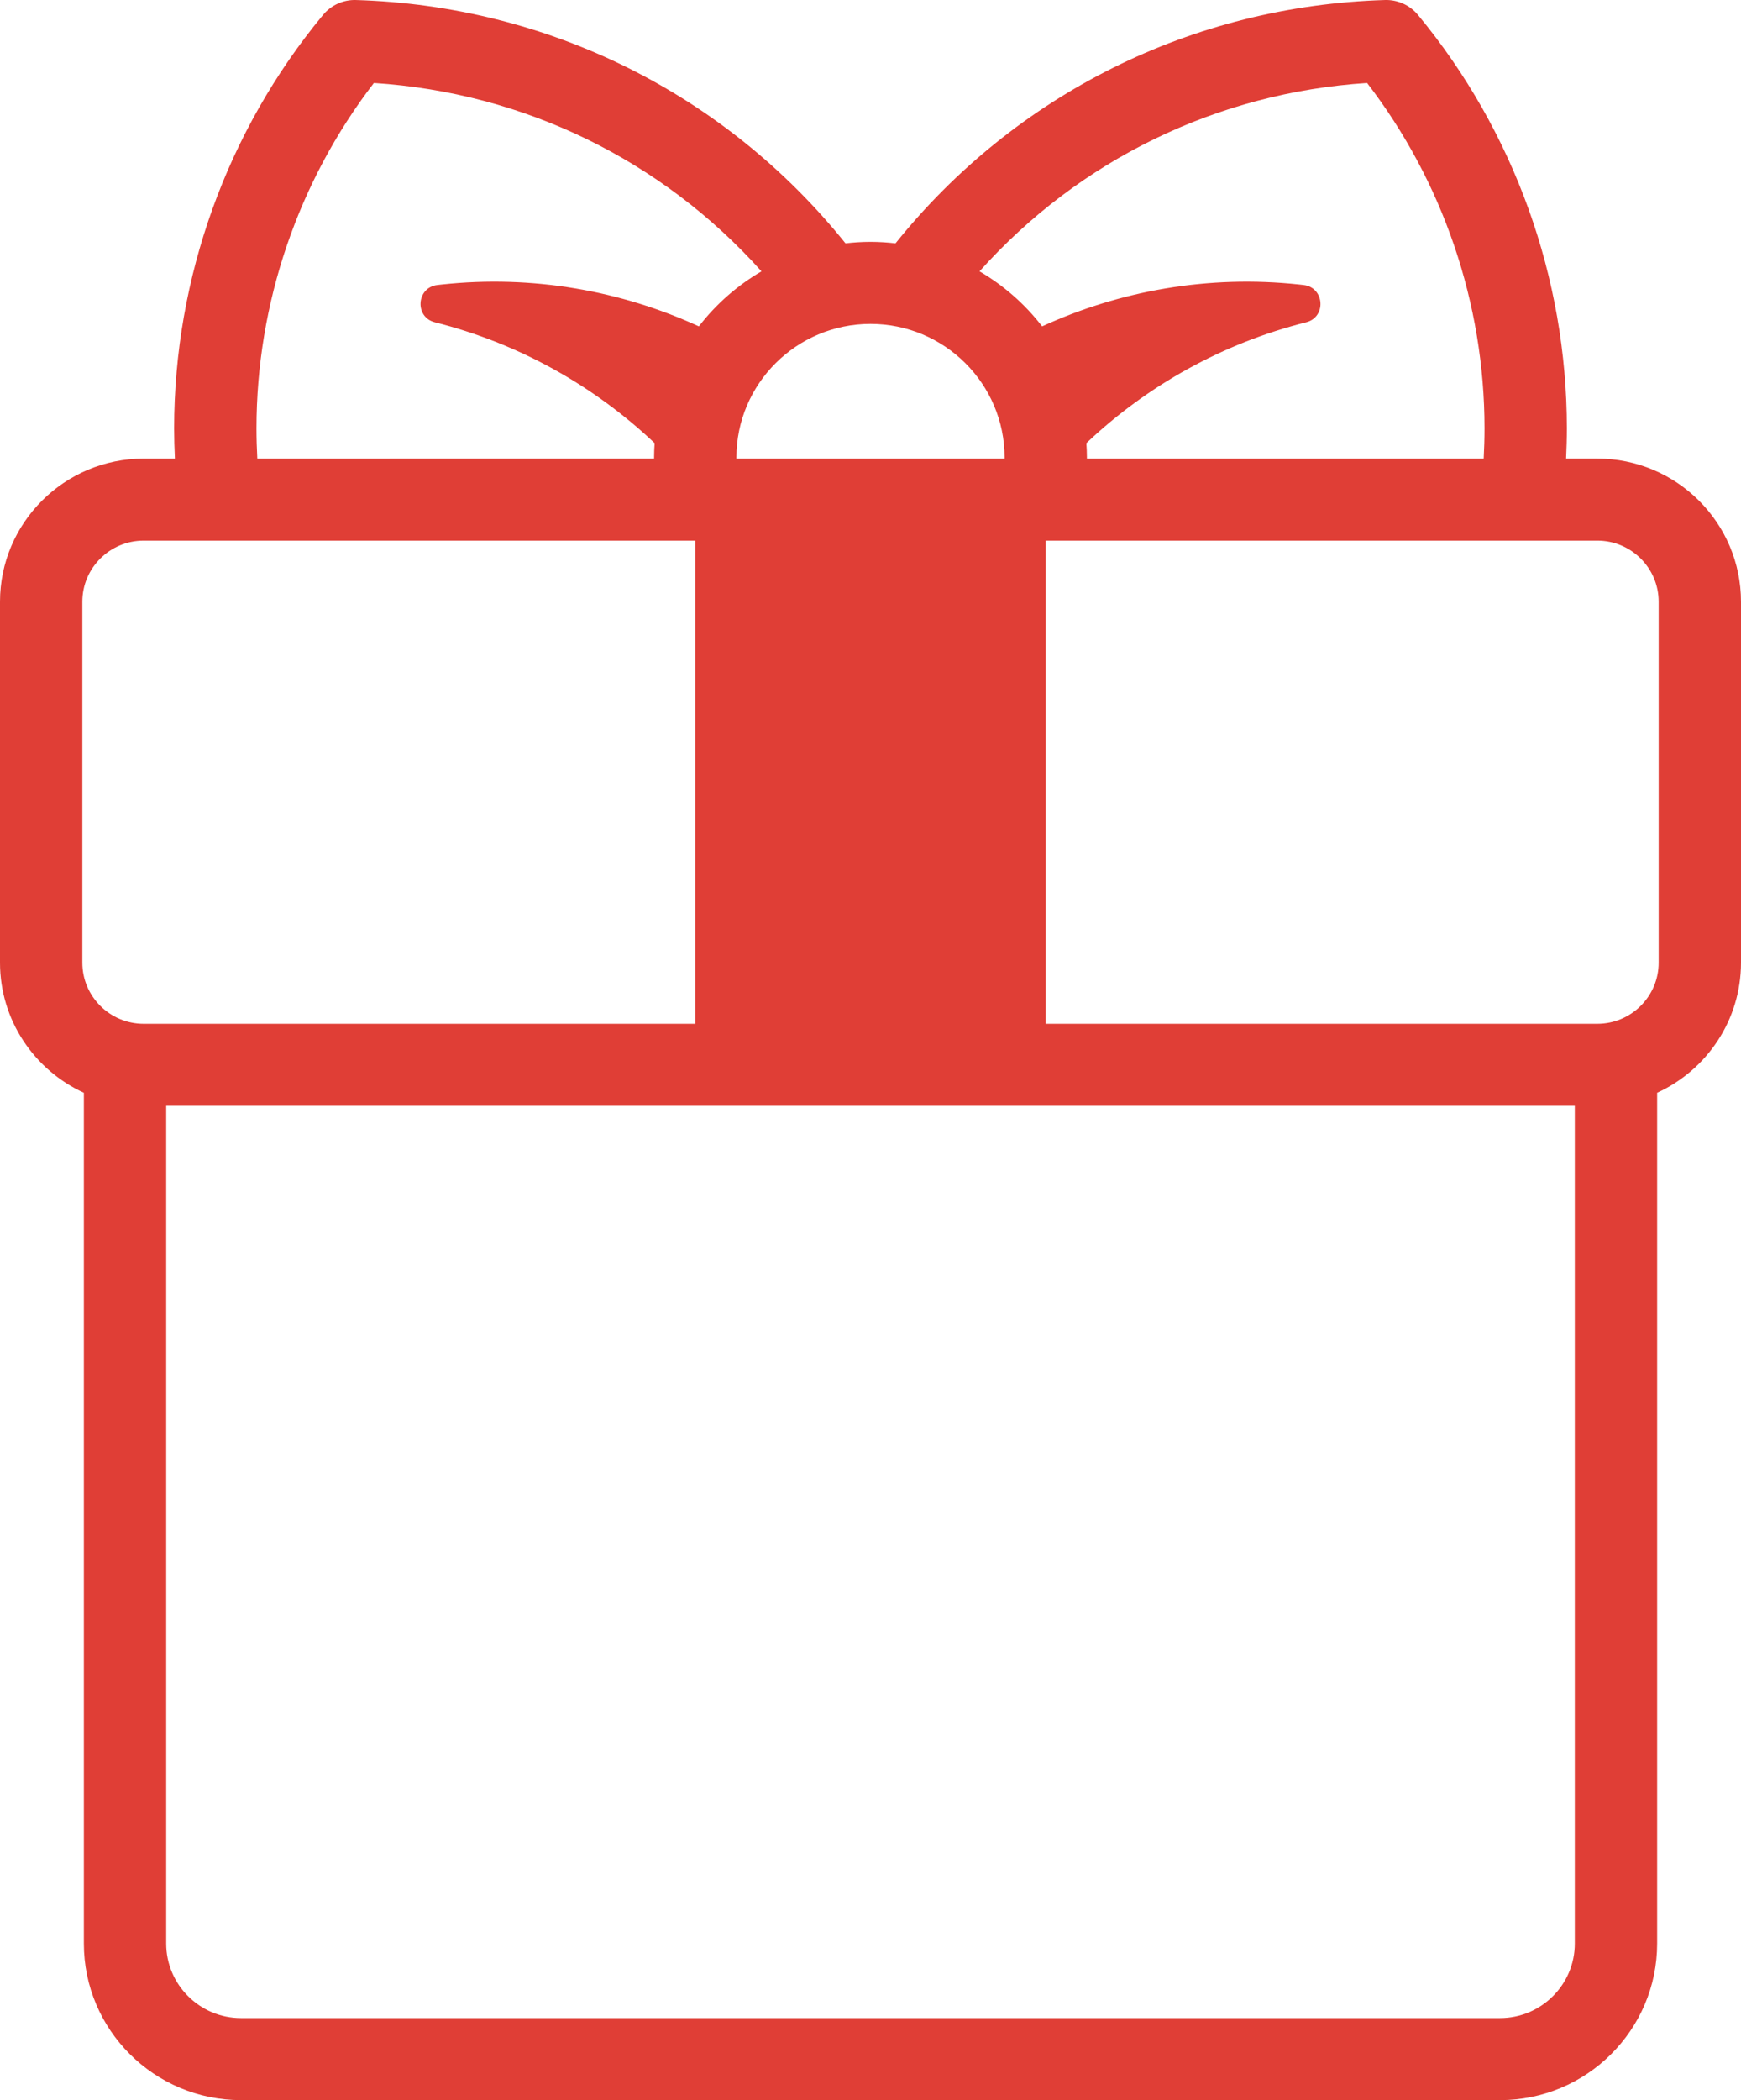 <?xml version="1.0" encoding="utf-8"?>
<!-- Generator: Adobe Illustrator 23.1.0, SVG Export Plug-In . SVG Version: 6.00 Build 0)  -->
<svg version="1.1" id="Capa_1" xmlns="http://www.w3.org/2000/svg" xmlns:xlink="http://www.w3.org/1999/xlink" x="0px" y="0px"
	 viewBox="0 0 423 510" enable-background="new 0 0 423 510" xml:space="preserve">
<g>
	<path fill="#E03E36" d="M388.095,111.361h-7.591c0.113-2.449,0.186-4.901,0.186-7.346c0-36.571-12.847-72.224-36.174-100.391
		c-1.967-2.375-4.951-3.718-8.014-3.619c-46.785,1.383-89.776,22.836-118.928,59.09c-1.995-0.23-4.02-0.361-6.076-0.361
		s-4.081,0.13-6.076,0.361C176.272,22.844,133.281,1.39,86.496,0.006c-3.095-0.102-6.047,1.244-8.014,3.619
		c-23.327,28.167-36.174,63.82-36.174,100.391c0,2.444,0.073,4.897,0.186,7.346h-7.591C15.658,111.362,0,126.956,0,146.123v87.66
		c0,14.005,8.364,26.093,20.374,31.594v206.597c0,20.968,17.13,38.027,38.184,38.027h305.884c21.054,0,38.184-17.059,38.184-38.027
		V265.375c12.01-5.5,20.374-17.589,20.374-31.594v-87.66C423,126.955,407.341,111.361,388.095,111.361L388.095,111.361z
		 M332.157,20.152c18.432,23.965,28.528,53.551,28.528,83.864c0,2.445-0.074,4.898-0.203,7.346h-96.401v-0.26
		c0-1.174-0.053-2.336-0.13-3.49c14.858-14.067,33.228-24.285,53.402-29.348c4.965-1.246,4.475-8.464-0.61-9.055
		c-0.359-0.042-0.719-0.082-1.079-0.121c-22.1-2.373-43.511,1.5-62.466,10.165c-4.147-5.372-9.313-9.919-15.211-13.36
		C262.177,38.866,295.687,22.504,332.157,20.152L332.157,20.152z M244.078,111.102v0.26h-65.157v-0.26
		c0-17.89,14.614-32.444,32.578-32.444S244.078,93.212,244.078,111.102z M62.313,104.016c0-30.312,10.097-59.898,28.528-83.864
		c36.471,2.352,69.982,18.715,94.171,45.741c-5.897,3.44-11.064,7.988-15.211,13.36c-18.955-8.665-40.366-12.538-62.466-10.165
		c-0.36,0.039-0.72,0.079-1.079,0.121c-5.085,0.592-5.575,7.809-0.61,9.055c20.173,5.063,38.543,15.281,53.402,29.348
		c-0.077,1.155-0.13,2.316-0.13,3.49v0.26H62.516C62.387,108.914,62.313,106.46,62.313,104.016z M20.003,146.123
		c0-8.182,6.684-14.839,14.9-14.839h134.015v117.338H34.904c-8.217,0-14.9-6.657-14.9-14.839v-87.661L20.003,146.123z
		 M382.621,471.973c0,9.983-8.155,18.105-18.18,18.105H58.557c-10.024,0-18.18-8.122-18.18-18.105v-203.43h342.243V471.973z
		 M402.996,233.782c0,8.182-6.684,14.839-14.9,14.839H254.08V131.283h134.015c8.217,0,14.9,6.657,14.9,14.839v87.661H402.996z"/>
</g>
</svg>
